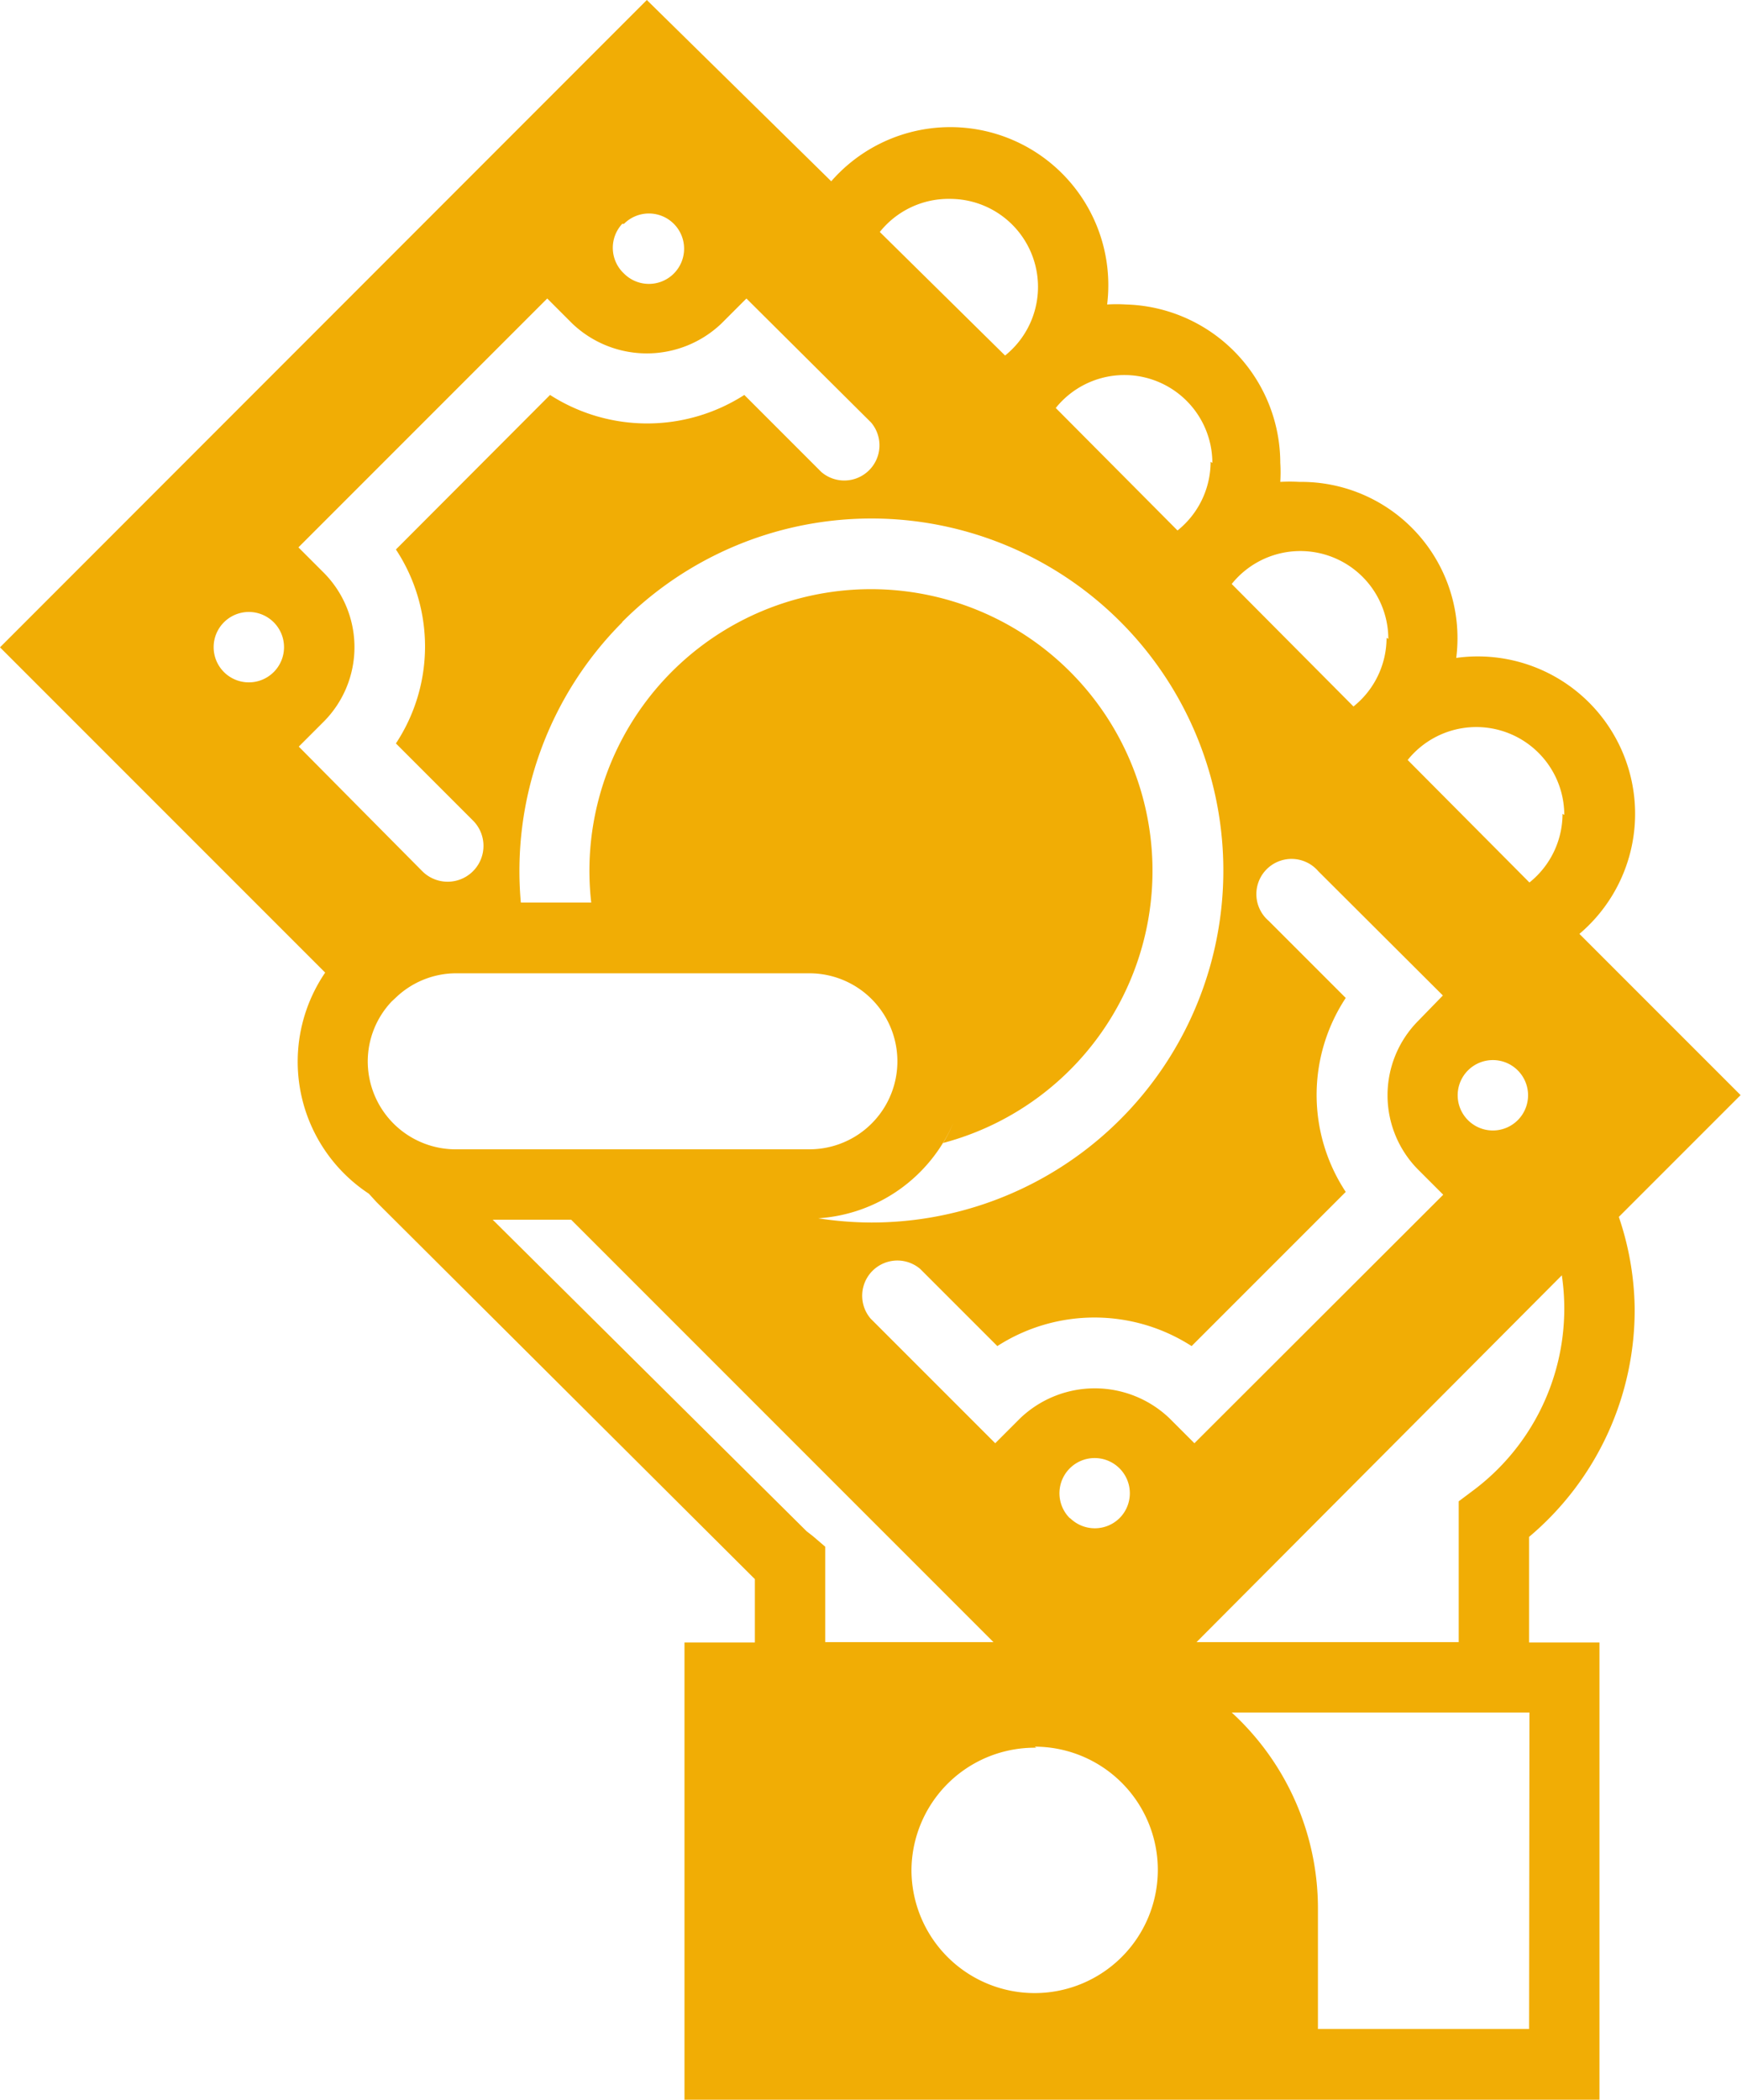 <svg xmlns="http://www.w3.org/2000/svg" viewBox="0 0 49.5 59.65"><title>plus-11</title><g id="420754b4-c97d-4d67-9ad8-80fa43cf8719" data-name="Layer 2"><g id="b0ce0e96-1db5-456e-ab06-81ca63361bcc" data-name="Layer 1"><path d="M46.45,37.15A8.37,8.37,0,0,0,46,34.57l3.46-3.46-4.58-4.58a4.47,4.47,0,0,0-3.5-7.84,4.44,4.44,0,0,0-4.46-5,4.65,4.65,0,0,0-.54,0,4.43,4.43,0,0,0,0-.54A4.51,4.51,0,0,0,32,8.65a4.41,4.41,0,0,0-.54,0,4.49,4.49,0,0,0-7.84-3.5L18.38,0,0,18.39l9.24,9.24a4.49,4.49,0,0,0,1.24,6.28l.22.24L21.45,44.86v1.8h-2v13h26v-13h-2v-3A8.42,8.42,0,0,0,46.45,37.15Zm-36-7a2.48,2.48,0,0,1,.68-1.7l.15-.14A2.48,2.48,0,0,1,13,27.65H23a2.5,2.5,0,0,1,0,5H13A2.5,2.5,0,0,1,10.45,30.15Zm7.23-12.48a10,10,0,1,1,7.08,17.06h0a10.11,10.11,0,0,1-1.51-.12,4.5,4.5,0,0,0,3.84-2.71,4.45,4.45,0,0,1-.29.57,8,8,0,1,0-10-6.83h-2A10,10,0,0,1,17.68,17.68ZM43.13,31.82a1,1,0,1,1,0-1.41A1,1,0,0,1,43.13,31.82ZM40.3,33.23l.71.71L33.94,41l-.71-.71a3.07,3.07,0,0,0-4.24,0l-.71.71-3.54-3.54a1,1,0,0,1,1.41-1.41l2.19,2.19a5.1,5.1,0,0,1,5.52,0l4.38-4.38a5,5,0,0,1,0-5.51l-2.19-2.19a1,1,0,1,1,1.41-1.41L41,28.28,40.3,29A3,3,0,0,0,40.3,33.23Zm-9.9,9.9a1,1,0,1,1,1.41,0A1,1,0,0,1,30.41,43.13Zm-3-13a4.51,4.51,0,0,1-.08.81A4.49,4.49,0,0,0,27.45,30.15Zm-.12,1a4.45,4.45,0,0,1-.22.7A4.47,4.47,0,0,0,27.33,31.16Zm2.12,18.49a3.5,3.5,0,1,1-3.5,3.5A3.5,3.5,0,0,1,29.45,49.65Zm15-26.5a2.5,2.5,0,0,1-.94,1.95L40,21.59a2.5,2.5,0,0,1,4.45,1.56Zm-5-5a2.5,2.5,0,0,1-.94,1.95L35,16.59a2.5,2.5,0,0,1,4.45,1.56Zm-5-5a2.5,2.5,0,0,1-.94,1.95L30,11.59a2.5,2.5,0,0,1,4.45,1.56ZM27,5.65a2.5,2.5,0,0,1,1.56,4.45L25,6.59A2.5,2.5,0,0,1,27,5.65Zm-9.27.71a1,1,0,1,1,0,1.41A1,1,0,0,1,17.68,6.36ZM7.78,19.09a1,1,0,1,1,0-1.41A1,1,0,0,1,7.78,19.09Zm1.41-2.83-.71-.71,7.07-7.07.71.71a3.07,3.07,0,0,0,4.24,0l.71-.71L24.75,12a1,1,0,0,1-1.41,1.41l-2.19-2.19a5.11,5.11,0,0,1-5.52,0l-4.38,4.39a5,5,0,0,1,0,5.51l2.19,2.19A1,1,0,1,1,12,24.75L8.49,21.21l.71-.71A3,3,0,0,0,9.19,16.26ZM23.1,43.64l-.18-.14L14,34.65h2.23l12,12H23.45V43.94Zm20.35,14h-6V54.23A7.55,7.55,0,0,0,35,48.65h8.46ZM34,46.65,44.38,36.23a6.36,6.36,0,0,1,.07.93,6.45,6.45,0,0,1-2.6,5.19l-.4.3v4Z" style="fill:#f1ad05"/></g></g></svg>